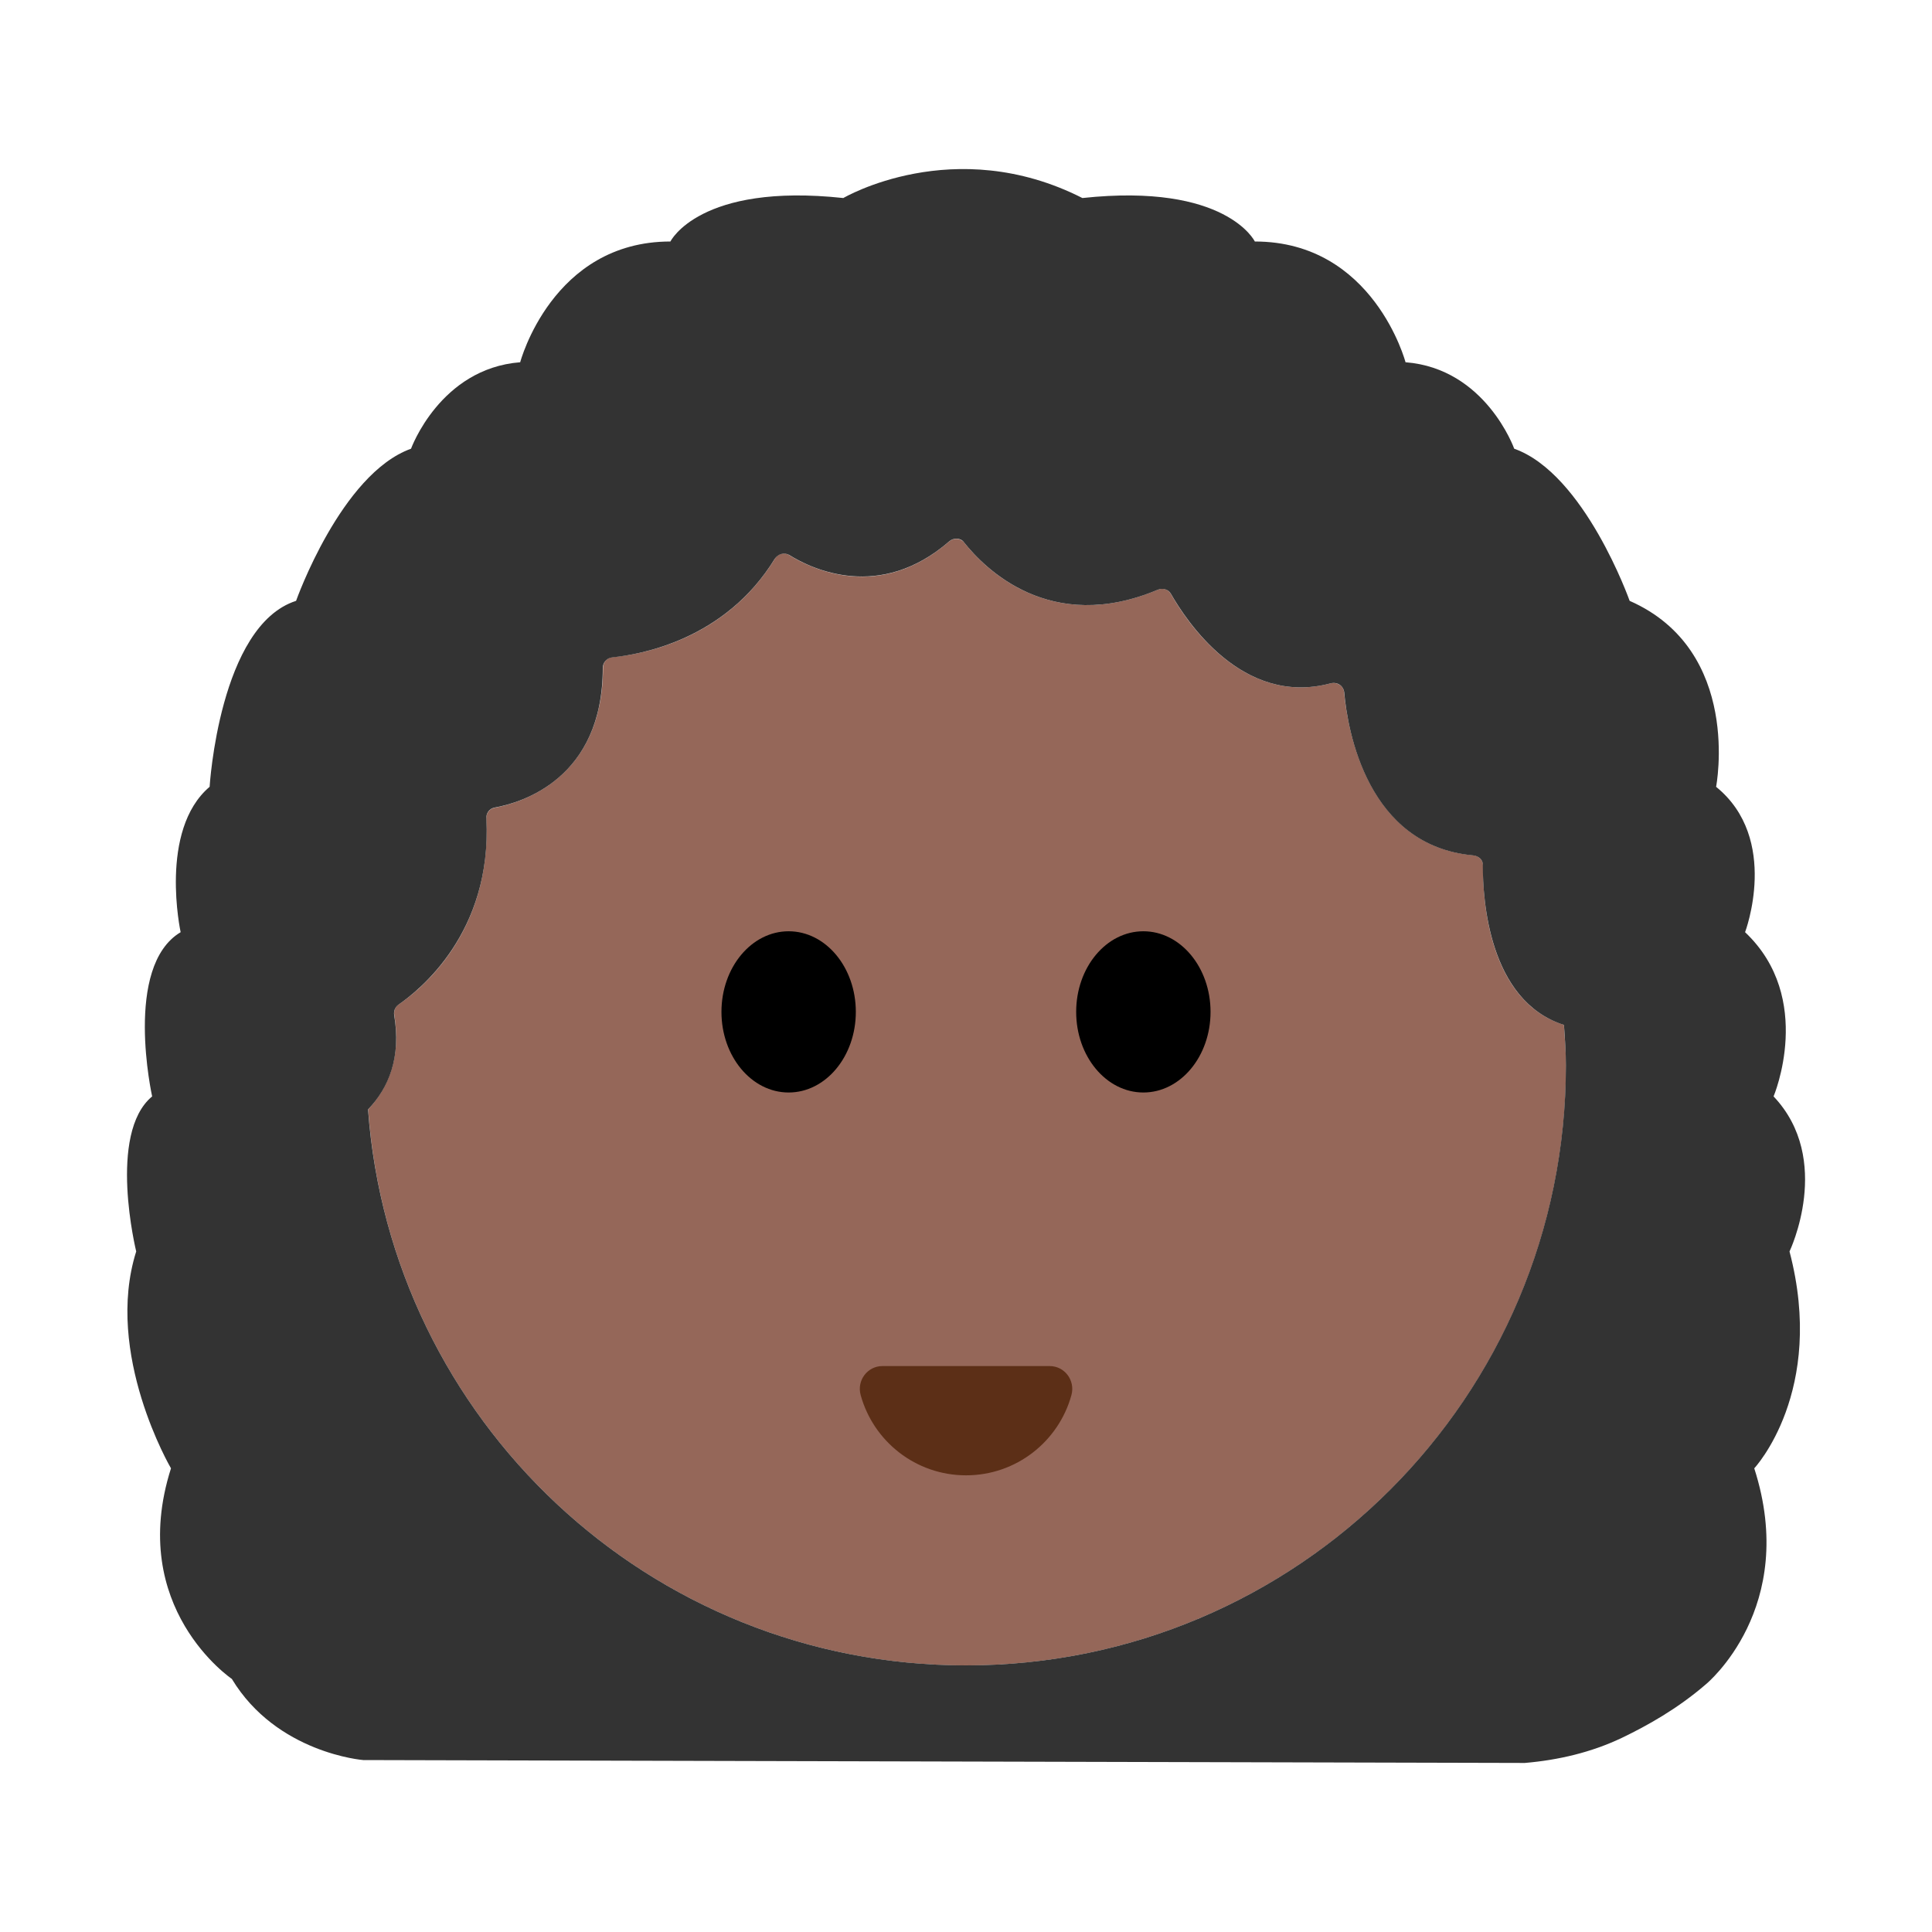 <?xml version="1.0" encoding="UTF-8"?><svg id="Layer_1" xmlns="http://www.w3.org/2000/svg" viewBox="0 0 40 40"><g><path d="m30.705,17.92c.001-.115-.09-.202-.205-.212-2.186-.201-2.596-2.574-2.673-3.379-.013-.137-.151-.215-.284-.18-1.821.483-2.987-1.296-3.304-1.857-.054-.096-.172-.124-.273-.081-2.226.937-3.587-.45-4.002-.976-.079-.1-.221-.104-.317-.021-1.431,1.241-2.827.578-3.311.277-.104-.064-.231-.024-.295.08-1.033,1.684-2.783,1.983-3.365,2.036-.113.01-.191.109-.191.222-.007,2.287-1.681,2.79-2.247,2.895-.108.02-.175.119-.17.228.122,2.372-1.394,3.562-1.821,3.849-.069.046-.096.132-.083.214.143.875-.12,1.501-.542,1.954.465,6.433,5.822,11.512,12.377,11.512,6.861,0,12.423-5.559,12.423-12.416,0-.286-.024-.566-.043-.847-1.571-.494-1.683-2.628-1.675-3.297Z" fill="#956759"/><ellipse cx="16.328" cy="20.95" rx="1.391" ry="1.669"/><ellipse cx="23.672" cy="20.95" rx="1.391" ry="1.669"/><path d="m21.732,28.283c.312,0,.533.299.451.6-.263.958-1.14,1.662-2.182,1.662s-1.919-.704-2.182-1.662c-.083-.301.139-.6.451-.6h3.463Z" fill="#5c2f17"/><path d="m37.05,25.91s.91-1.9-.33-3.21c0,0,.86-2.03-.59-3.4,0,0,.73-1.93-.6-3.01,0,0,.55-2.82-1.79-3.85,0,0-.93-2.63-2.39-3.15,0,0-.59-1.66-2.25-1.79,0,0-.66-2.5-3.12-2.5,0,0-.59-1.22-3.57-.9-2.66-1.35-4.95,0-4.95,0-2.98-.32-3.58.9-3.58.9-2.45,0-3.11,2.5-3.11,2.5-1.66.13-2.26,1.79-2.26,1.79-1.45.52-2.38,3.15-2.38,3.15-1.59.51-1.79,3.85-1.79,3.85-1.06.9-.6,3.01-.6,3.01-1.19.71-.59,3.4-.59,3.4-.93.77-.33,3.21-.33,3.21-.67,2.12.72,4.49.72,4.49-.92,2.89,1.26,4.36,1.26,4.36.93,1.54,2.72,1.68,2.72,1.68l24.05.06c.7-.06,1.38-.22,2.01-.52.52-.25,1.15-.6,1.74-1.11,0,0,1.93-1.58,1-4.47,0,0,1.49-1.59.73-4.49Zm-17.05,8.57c-6.56,0-11.91-5.08-12.38-11.51.43-.45.69-1.08.54-1.96-.01-.08.02-.16.09-.21.42-.29,1.94-1.48,1.82-3.85-.01-.11.06-.21.17-.23.56-.1,2.24-.6,2.24-2.89,0-.11.08-.21.2-.22.58-.06,2.33-.36,3.36-2.04.07-.1.19-.14.3-.08.48.3,1.88.96,3.31-.28.09-.08.24-.08.31.02.42.53,1.78,1.92,4.01.98.1-.04.22-.01.27.08.32.56,1.48,2.34,3.3,1.86.14-.04.27.04.29.18.07.8.48,3.18,2.67,3.38.11.01.21.09.2.21,0,.67.11,2.8,1.68,3.3.02.28.04.56.04.84,0,6.86-5.56,12.42-12.42,12.42Z" fill="#333"/></g><rect width="40" height="40" fill="none"/></svg>